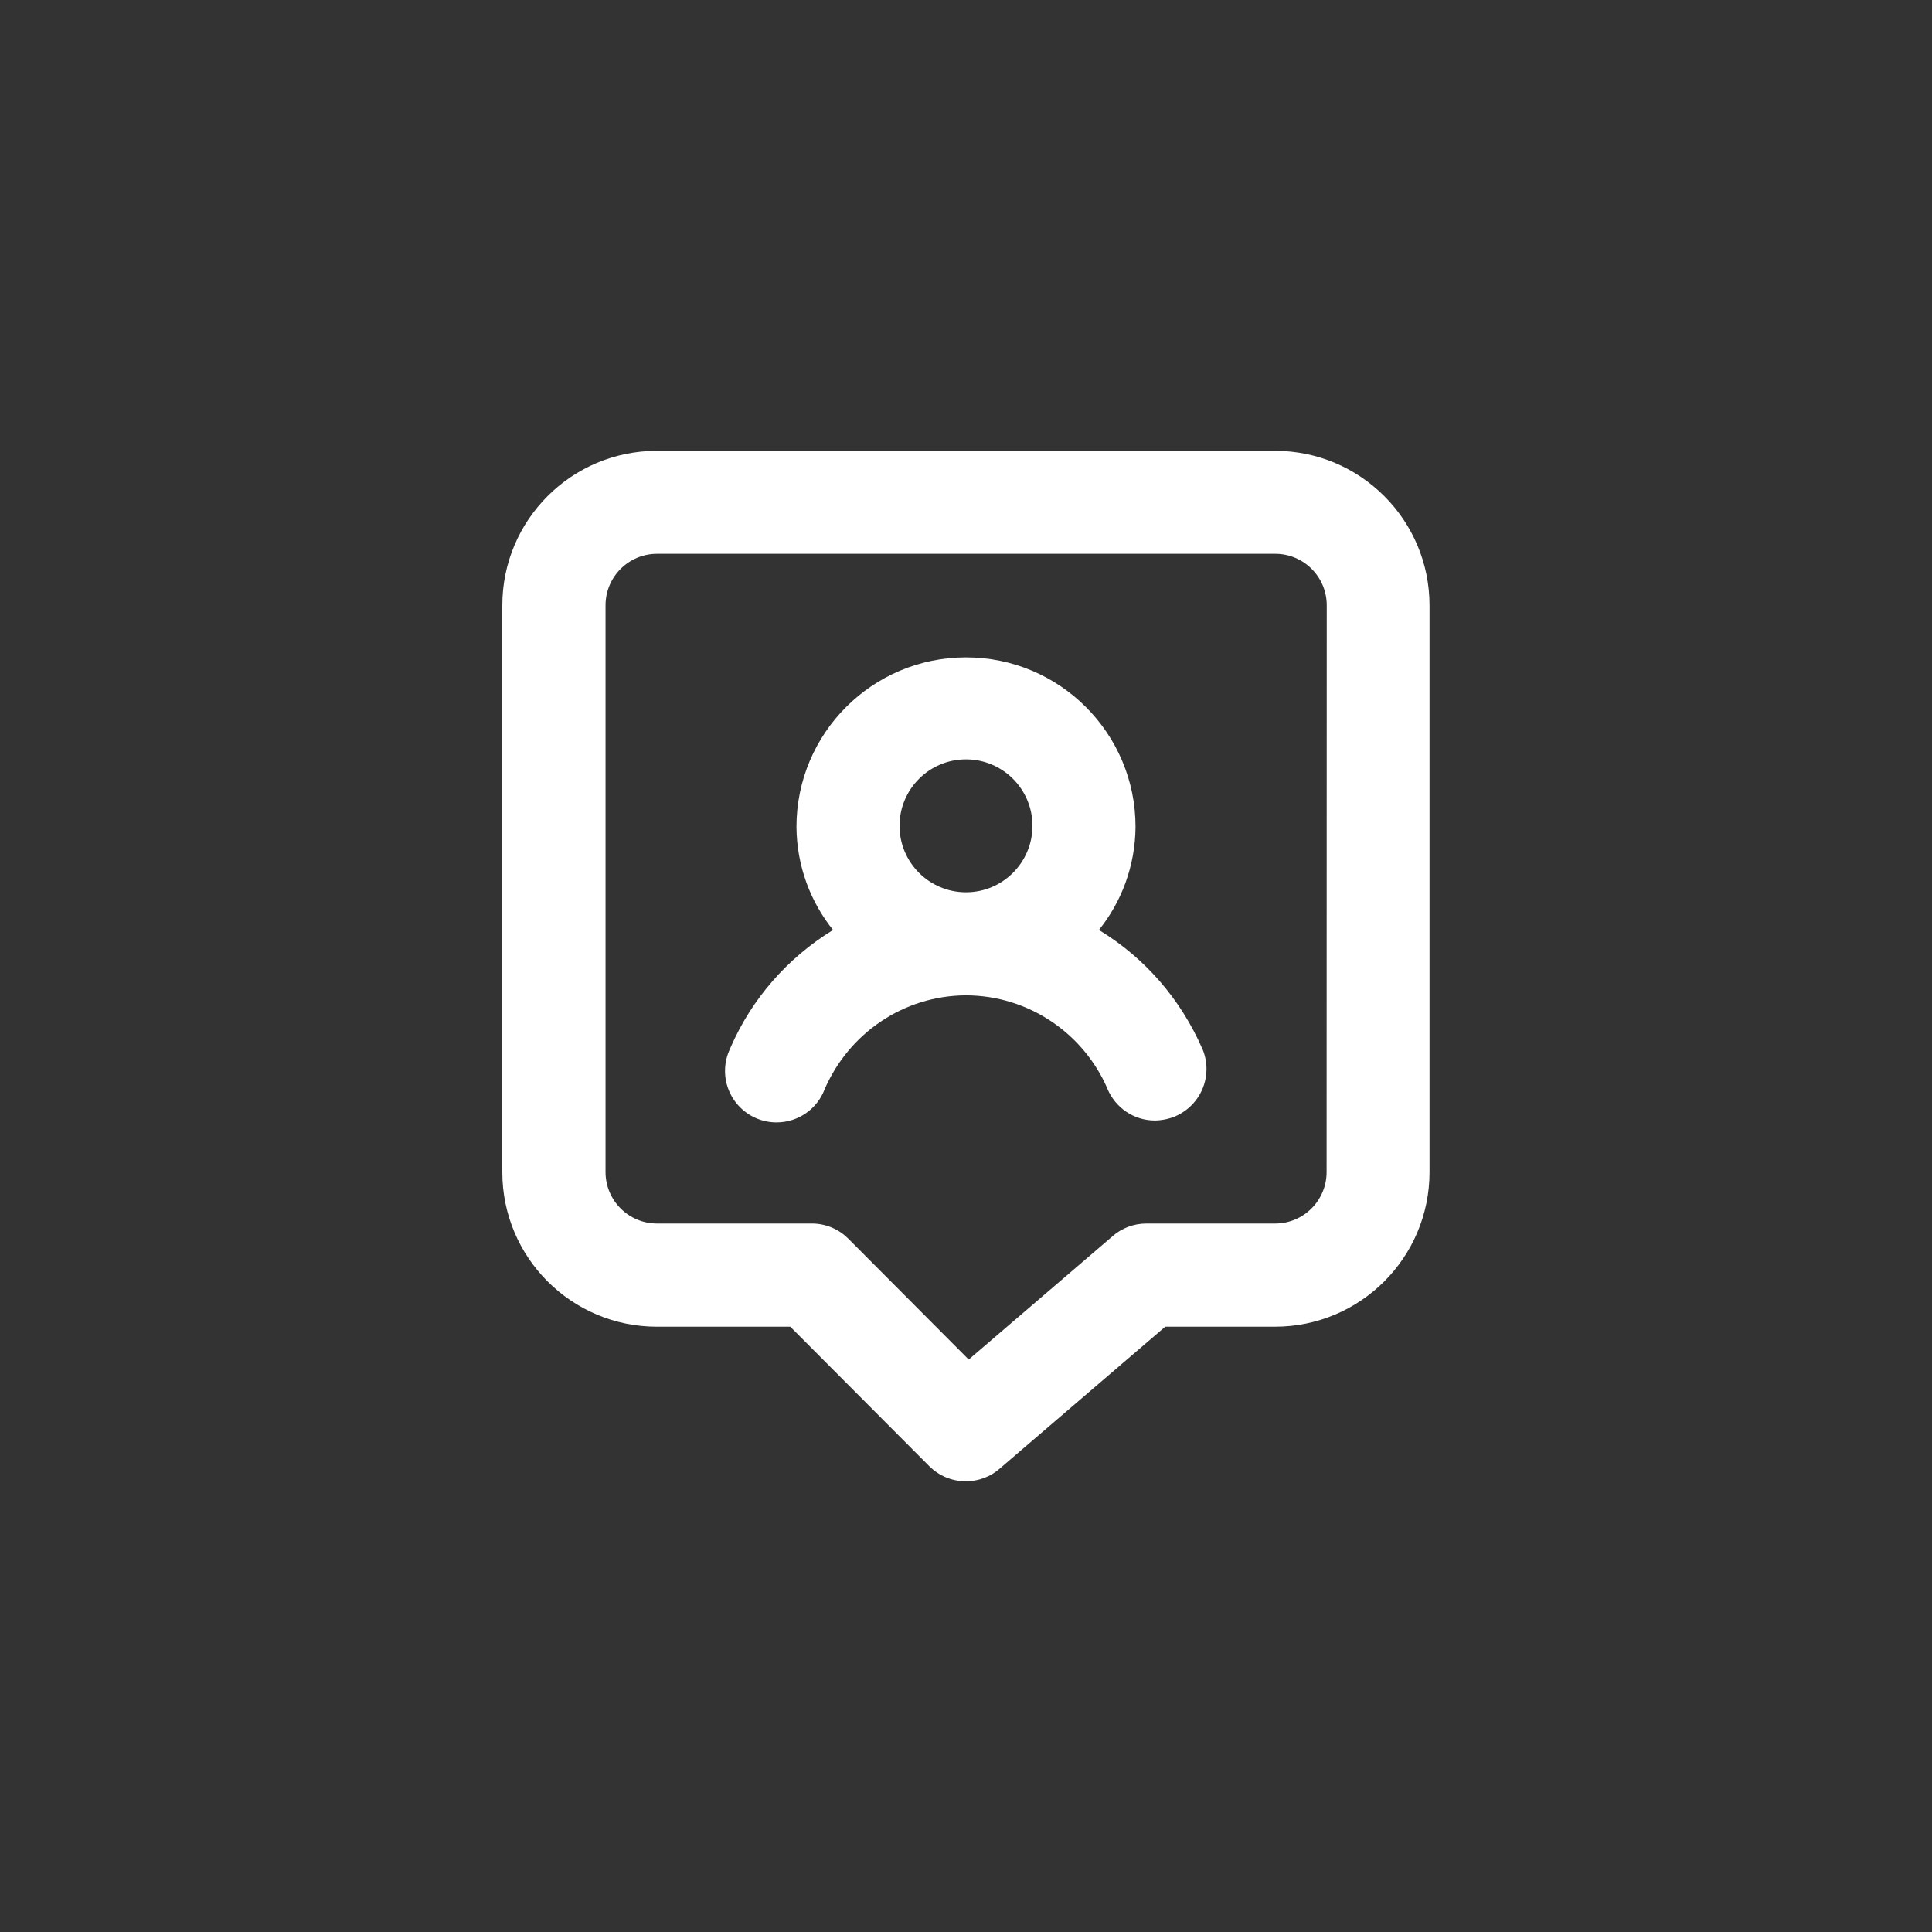 <!-- Generated by IcoMoon.io -->
<svg version="1.1" xmlns="http://www.w3.org/2000/svg" width="40" height="40" viewBox="0 0 40 40">
<rect x="0" y="0" width="40" height="40" fill="#333333" stroke="none"/>
<title>ul-chat-bubble-user</title>
<path fill="#fff" d="M22.752 19.254c0.466-0.579 0.751-1.322 0.758-2.132v-0.002c0-1.938-1.571-3.51-3.51-3.51s-3.51 1.571-3.51 3.51v0c0.006 0.811 0.29 1.554 0.762 2.14l-0.005-0.006c-0.946 0.582-1.683 1.426-2.12 2.43l-0.014 0.034c-0.064 0.133-0.102 0.289-0.102 0.454 0 0.589 0.478 1.066 1.066 1.066 0.454 0 0.841-0.282 0.995-0.682l0.002-0.007c0.499-1.146 1.618-1.933 2.922-1.942h0.001c1.309 0.004 2.433 0.793 2.926 1.921l0.008 0.021c0.166 0.386 0.543 0.65 0.982 0.65v0c0.15-0.003 0.293-0.034 0.424-0.088l-0.008 0.003c0.385-0.166 0.65-0.543 0.65-0.982 0-0.15-0.031-0.293-0.087-0.422l0.002 0.007c-0.453-1.039-1.194-1.882-2.121-2.45l-0.023-0.014zM20 18.474v0c-0.76 0-1.376-0.616-1.376-1.376s0.616-1.376 1.376-1.376c0.76 0 1.376 0.616 1.376 1.376 0 0.004 0 0.007 0 0.011v-0.001c-0.006 0.755-0.62 1.366-1.376 1.366 0 0 0 0 0 0v0zM26.4 9.334h-12.8c-1.767 0-3.2 1.433-3.2 3.2v0 11.734c0 1.767 1.433 3.2 3.2 3.2v0h2.762l2.88 2.89c0.193 0.191 0.458 0.31 0.751 0.31 0.002 0 0.004 0 0.006 0v0c0 0 0 0 0 0 0.266 0 0.508-0.097 0.694-0.257l-0.002 0.001 3.434-2.944h2.272c1.767 0 3.2-1.433 3.2-3.2v0-11.734c0-1.767-1.433-3.2-3.2-3.2v0zM27.466 24.266c0 0.589-0.478 1.066-1.066 1.066v0h-2.666c0 0 0 0 0 0-0.266 0-0.508 0.097-0.694 0.257l0.002-0.001-2.986 2.56-2.496-2.506c-0.193-0.191-0.458-0.31-0.751-0.31-0.002 0-0.004 0-0.006 0h-3.2c-0.589 0-1.066-0.478-1.066-1.066v0-11.734c0-0.589 0.478-1.066 1.066-1.066v0h12.8c0.589 0 1.066 0.478 1.066 1.066v0z"></path>
</svg>
